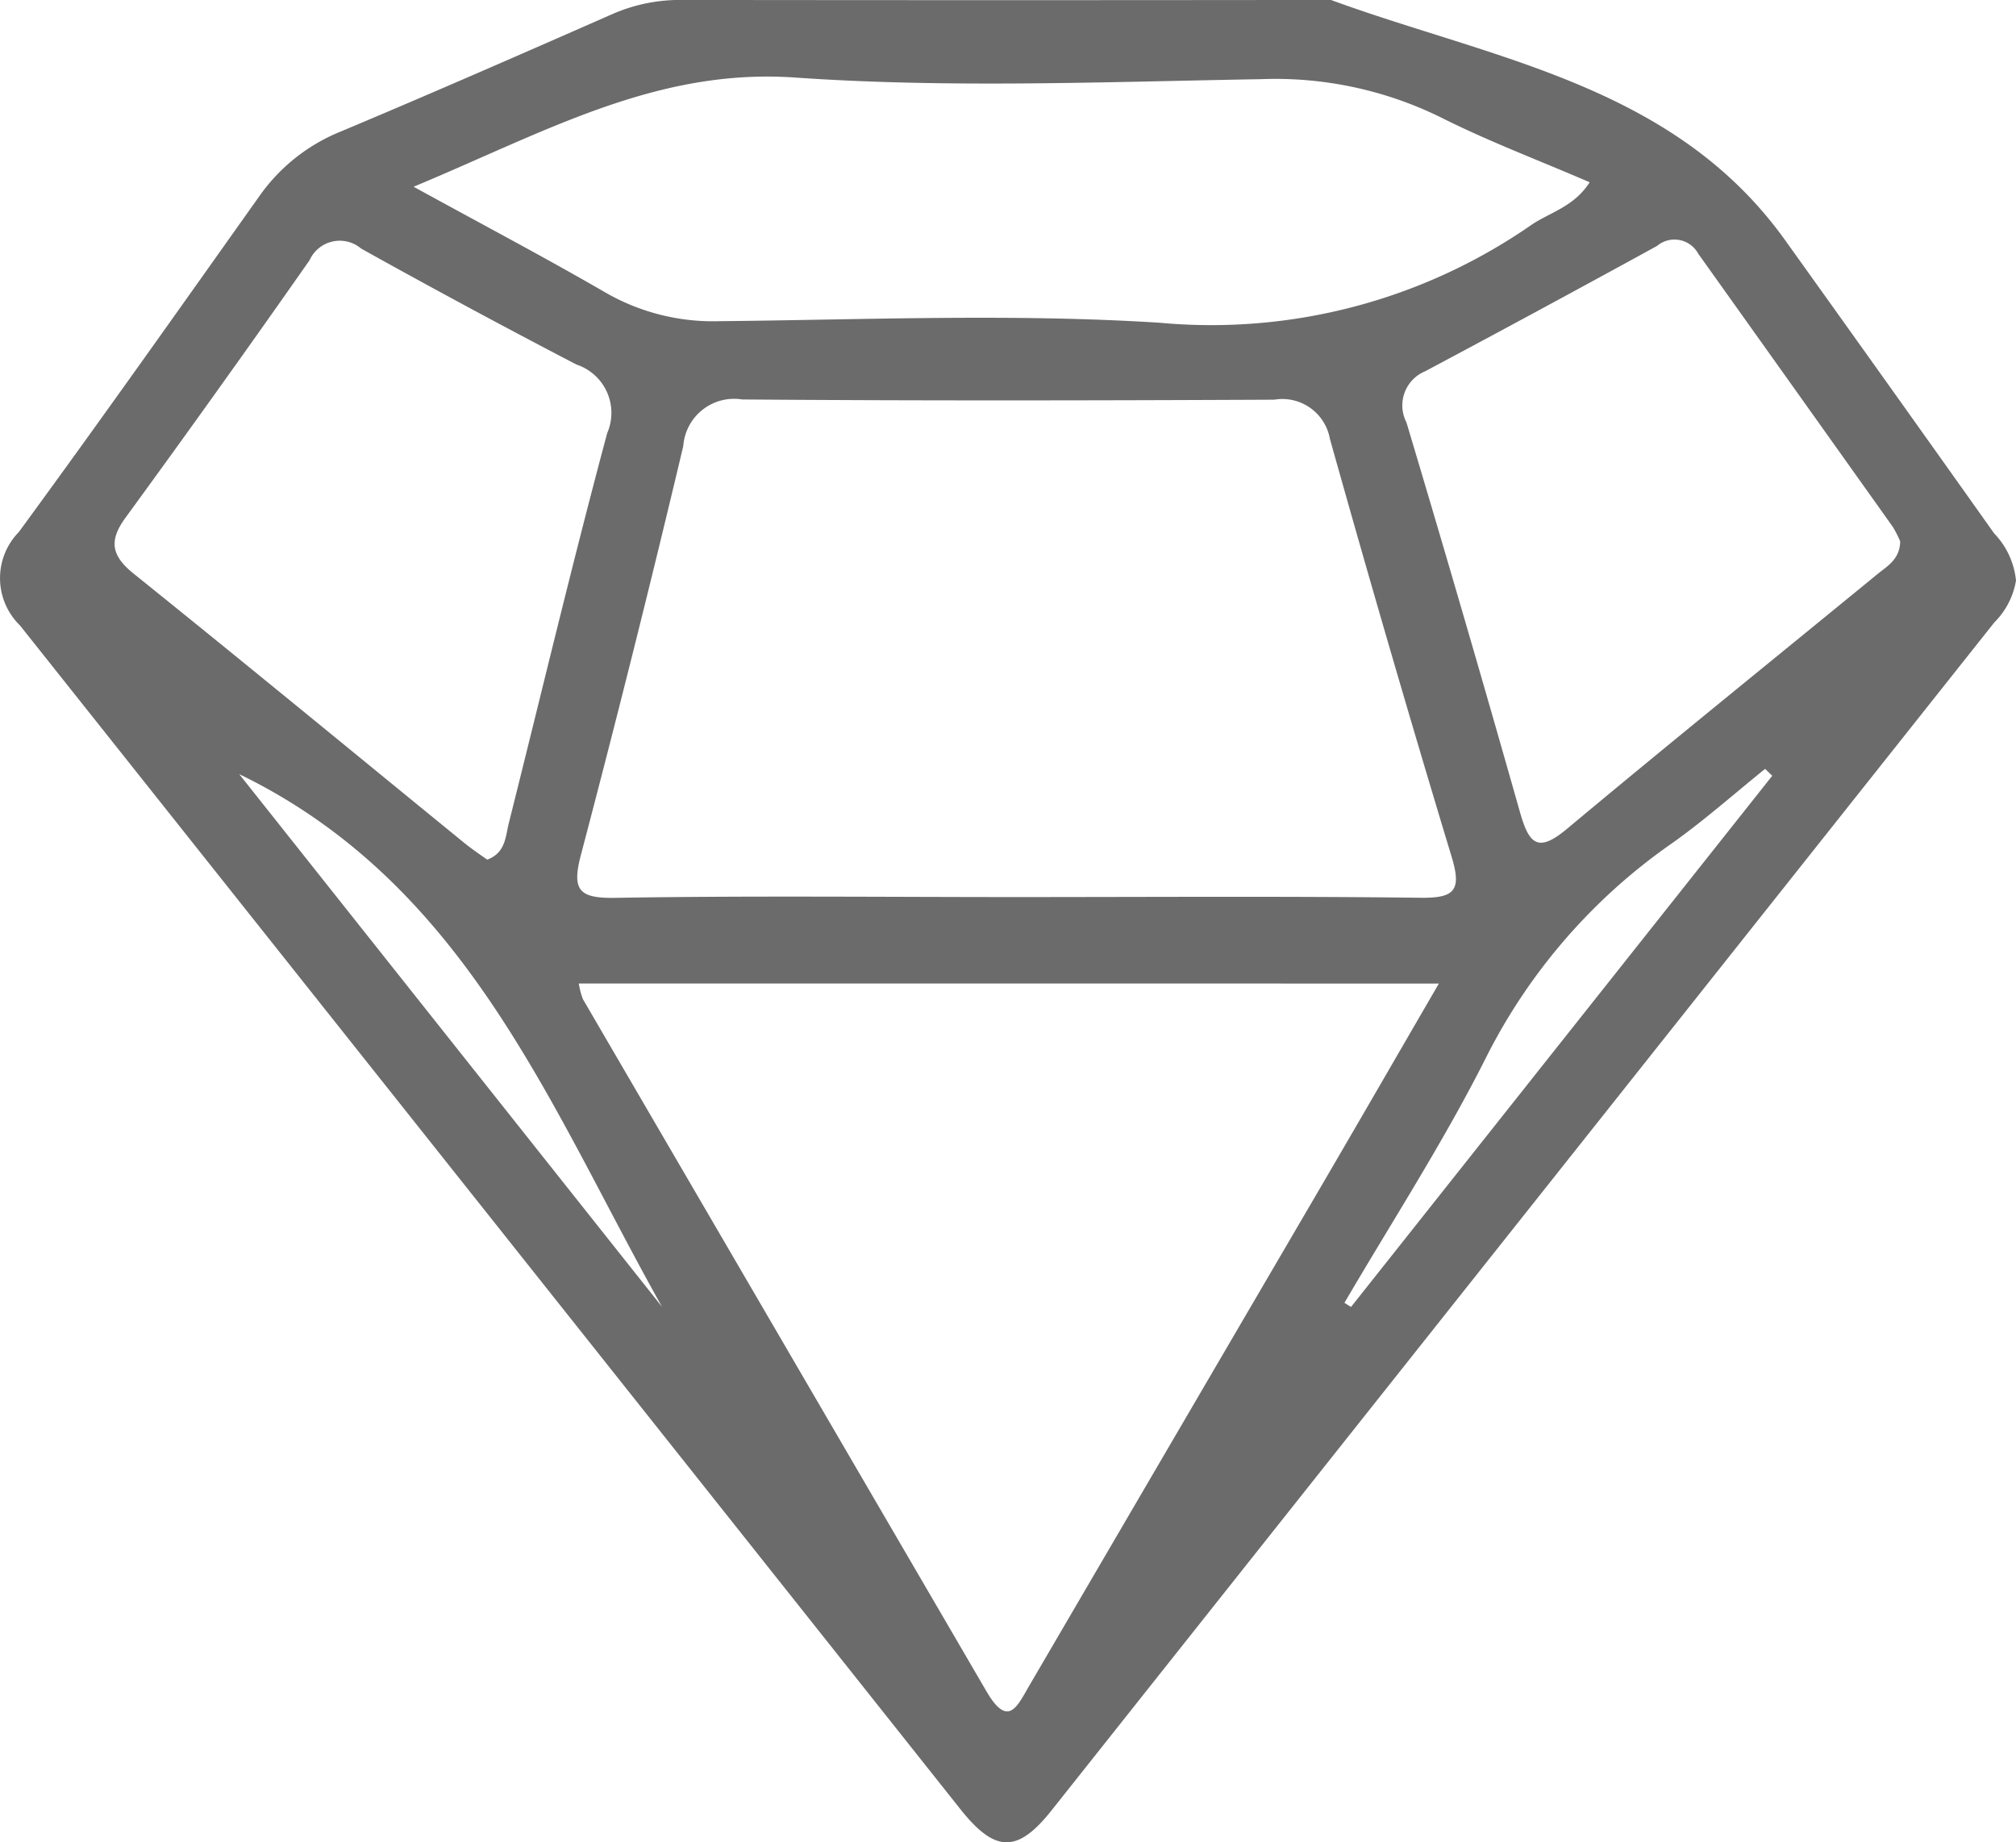 <svg xmlns="http://www.w3.org/2000/svg" width="44.083" height="40.281" viewBox="0 0 44.083 40.281">
  <g id="Group_11" data-name="Group 11" transform="translate(-257.706 -245.917)">
    <path id="Path_49" data-name="Path 49" d="M301.789,258.611a1.684,1.684,0,0,1-.474.915Q291.007,272.513,280.7,285.5c-.746.939-1.234.93-1.995-.028q-10.278-12.942-20.562-25.88a1.443,1.443,0,0,1-.025-2.043c1.778-2.426,3.513-4.884,5.255-7.337a4,4,0,0,1,1.774-1.415c2-.839,3.986-1.709,5.97-2.581a3.691,3.691,0,0,1,1.528-.3q7.032.009,14.064,0a.319.319,0,0,1,.1,0c3.549,1.3,7.5,1.855,9.934,5.256q2.292,3.2,4.569,6.408A1.73,1.73,0,0,1,301.789,258.611Zm-21.938,6.92c2.97,0,5.94-.021,8.909.015.735.009.916-.142.692-.883q-1.38-4.562-2.666-9.153a1.057,1.057,0,0,0-1.217-.854c-3.878.018-7.756.025-11.634-.005a1.114,1.114,0,0,0-1.288,1.018q-1.064,4.484-2.239,8.942c-.2.764-.048.949.743.937C274.051,265.5,276.951,265.53,279.851,265.531Zm-9.488,1.89a1.58,1.58,0,0,0,.092.347q4.408,7.561,8.818,15.123c.481.828.678.329.948-.132q3.2-5.477,6.4-10.949c.837-1.433,1.668-2.872,2.548-4.388ZM266.75,250c1.56.856,2.882,1.553,4.173,2.3a4.71,4.71,0,0,0,2.494.64c3.218-.032,6.447-.17,9.651.034a12.268,12.268,0,0,0,8.107-2.128c.407-.283.944-.4,1.292-.944-1.145-.493-2.224-.9-3.25-1.416a8.2,8.2,0,0,0-3.941-.838c-3.392.058-6.8.2-10.175-.035C272.064,247.4,269.644,248.795,266.75,250Zm1.609,14.713c.4-.148.4-.5.47-.786.715-2.847,1.392-5.7,2.154-8.539a1.113,1.113,0,0,0-.671-1.5q-2.372-1.234-4.709-2.536a.724.724,0,0,0-1.128.255q-1.985,2.835-4.026,5.631c-.369.506-.305.831.18,1.222,2.425,1.949,4.827,3.928,7.238,5.894C268.029,264.484,268.2,264.6,268.359,264.712Zm30.9-6.953a2.276,2.276,0,0,0-.165-.325q-2.125-2.987-4.254-5.972a.591.591,0,0,0-.9-.169q-2.525,1.385-5.067,2.739a.808.808,0,0,0-.413,1.119q1.276,4.263,2.489,8.545c.2.7.405.857,1.022.342,2.251-1.88,4.534-3.722,6.8-5.579C298.989,258.286,299.246,258.14,299.257,257.759Zm-36.321,5.084,9.245,11.647C269.731,270.128,267.922,265.263,262.937,262.843Zm33.521.035-.156-.151c-.669.539-1.314,1.112-2.012,1.61a12.6,12.6,0,0,0-4.079,4.679c-.928,1.849-2.063,3.6-3.108,5.386l.144.09Z" fill="#6b6b6b"/>
  </g>
</svg>

